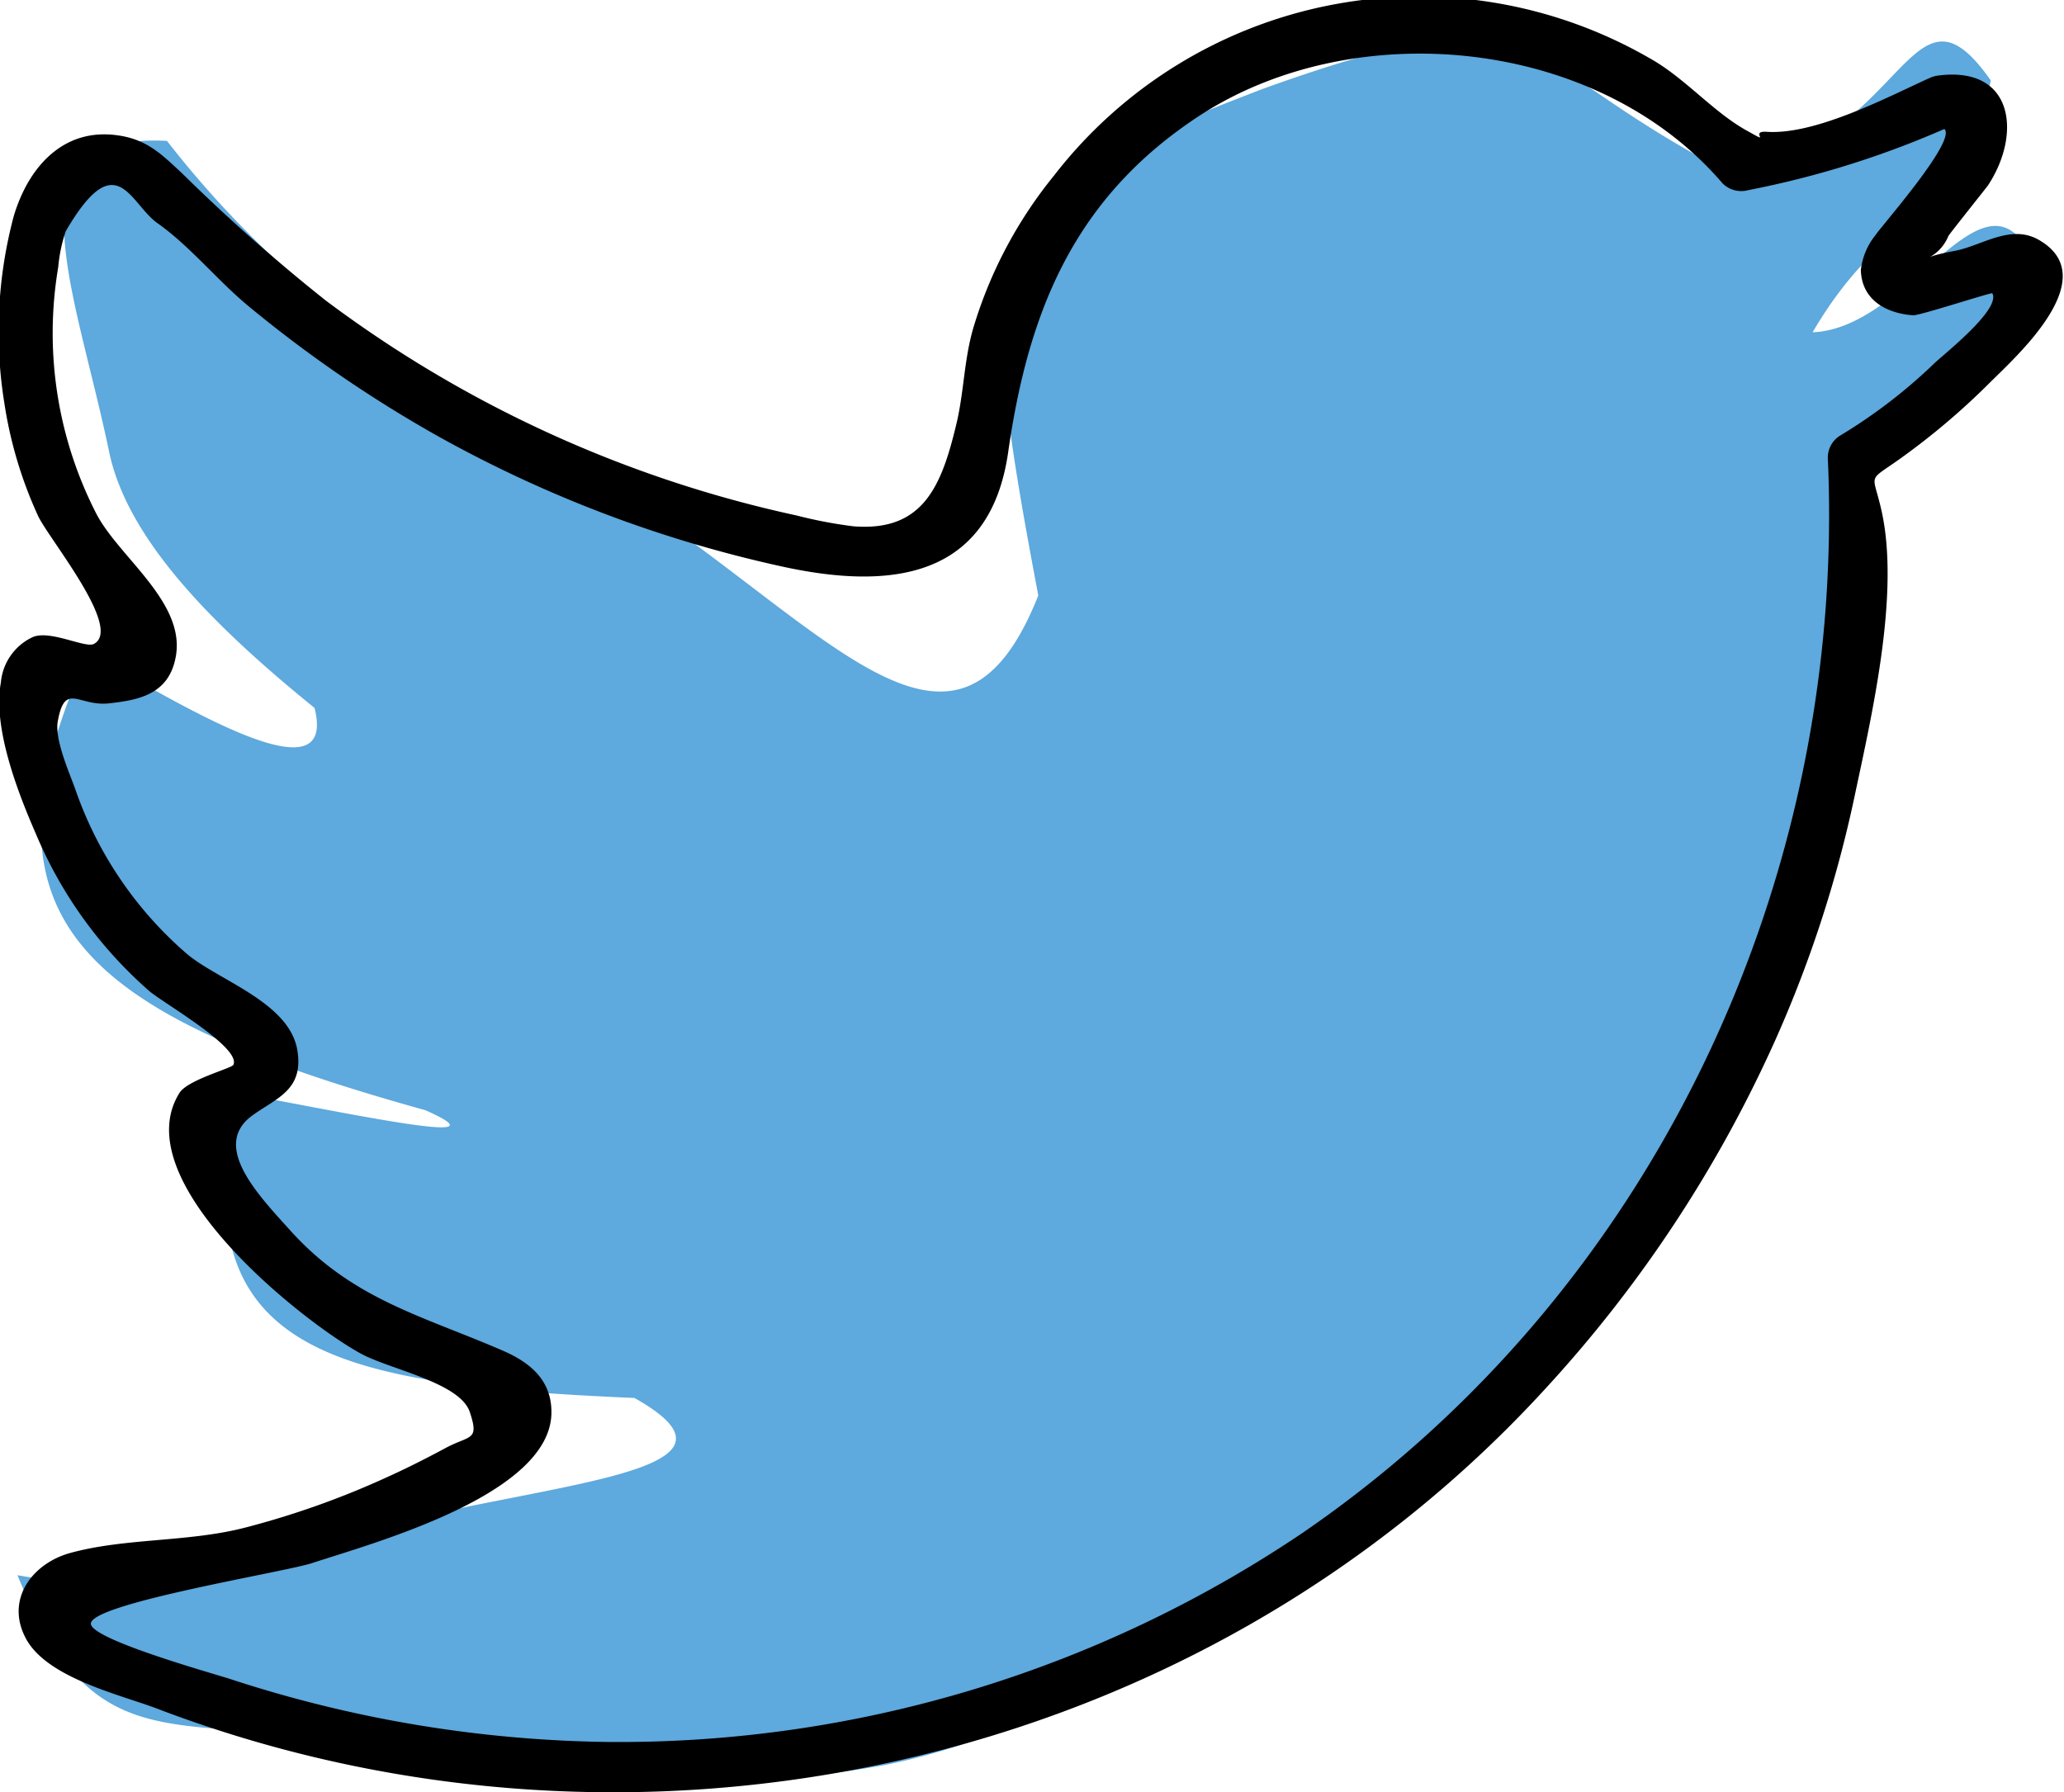 <svg id="twitter" xmlns="http://www.w3.org/2000/svg" viewBox="0 0 118.06 102.53"><defs><style>.cls-1{fill:#5ea9dd;}</style></defs><title>twitter</title><path class="cls-1" d="M439.6,244.53c-4.63-6.6-4.72,3.4-14.82,5.35C412,243.38,414.57,239.05,398,245c-16.09,6.18-16.9,7.76-12.88,29-5.25,13.22-13.51-.57-28.09-8.42-7.1-3.83-14.95-8.85-21.75-17.59-9.22-.48-5.36,8-3.32,17.73,1,4.93,5.72,9.82,11.76,14.71,1.34,5.28-7.29.06-12.93-3.17-6.88,15.12-.74,20.62,19.28,26.19,4.82,2.14-3.88.28-10.81-1-3.09,14.55,4.6,16.68,22.76,17.46,8.17,4.59-6.58,4.83-16.48,7.92-5.34,1.66-12,3.46-18.81,2.22,4.85,11.82,9.52,7.19,23.77,10.23a63.94,63.94,0,0,0,25.68.66c7.44-1.45,15.07-5.56,23.23-10.71,10.38-6.41,9.43-5.15,17.73-16.57a70.43,70.43,0,0,0,11-21.8c2-7.05,3.69-14.71,3.22-23.77,3.81-8,5.35-4.35,10.71-13.15-2.73-6.34-7,3.79-12.66,4C434,251.12,438,253,439.6,244.53Z" transform="translate(-325.73 -239.93)"/><path d="M435.93,244.47c-2.43,1.12-6.43,3.19-9.16,3-1-.06.32.75-1,0-2-1.06-3.64-3.08-5.7-4.22A26.4,26.4,0,0,0,386,250a25.23,25.23,0,0,0-4.59,8.67c-.55,1.86-.54,3.78-1,5.62-.84,3.49-1.91,6.07-5.87,5.75a25.86,25.86,0,0,1-3.25-.62,69.31,69.31,0,0,1-26.93-12.3,102.69,102.69,0,0,1-8.19-7.25c-1.15-1.07-2-1.95-3.66-2.19-3.18-.48-5.18,1.85-6,4.64a25.67,25.67,0,0,0-.53,10.68,24.08,24.08,0,0,0,1.92,6.43c.59,1.29,4.88,6.45,3.2,7.34-.47.26-2.52-.82-3.5-.39a3.17,3.17,0,0,0-1.82,2.6c-.48,2.59,1,6.36,2,8.65a24.61,24.61,0,0,0,6.49,9c.76.66,5.27,3.23,4.81,4.22-.09.2-2.6.85-3.08,1.6-3.14,5,6.9,13,10.33,14.9,1.62.91,5.7,1.66,6.27,3.36s0,1.3-1.45,2.1c-1.12.6-2.25,1.17-3.41,1.69a48.82,48.82,0,0,1-8,2.83c-3.25.84-6.84.58-10,1.45-2.14.59-3.73,2.64-2.53,4.89s5.34,3.2,7.47,4c27.48,10.5,59.47,3.48,79.38-18.22a74.26,74.26,0,0,0,13.21-20,69.55,69.55,0,0,0,4.52-13.86c1-4.73,2.62-11.63,1.57-16.41-.51-2.3-.89-1.61,1.13-3.06a40.94,40.94,0,0,0,5.07-4.31c1.55-1.54,6.53-6,2.8-8.15-1.62-.94-3.26.33-4.81.62-2.57.48-1,.67-.37-.85.05-.11,2.21-2.81,2.26-2.89,1.92-2.9,1.51-6.84-2.83-6.29-1.89.23-1.91,3.24,0,3s-3.3,5.64-3.6,6.13a3.85,3.85,0,0,0-.84,2c.05,1.73,1.47,2.48,3,2.59.42,0,4.49-1.33,4.52-1.26.5.9-2.67,3.4-3.31,4a30.2,30.2,0,0,1-5.36,4.12,1.48,1.48,0,0,0-.74,1.29c1.09,24.15-10,47.8-30.09,61.54a69.9,69.9,0,0,1-39.75,11.93A72.19,72.19,0,0,1,338.93,336c-.94-.31-7.86-2.23-8-3.15-.17-1.17,11.23-3,12.67-3.5,3.47-1.14,13.54-3.87,13.67-8.53.05-1.89-1.19-2.92-2.74-3.6-4.6-2-8.58-2.92-12.13-6.82-1.85-2.05-4.64-4.9-2.24-6.65,1.38-1,2.95-1.45,2.58-3.72-.44-2.75-4.5-4-6.3-5.51a21.85,21.85,0,0,1-6.4-9.43c-.33-.93-1.21-2.88-1-3.92.41-2.24,1.19-.81,2.92-1s3.45-.52,3.83-2.7c.54-3.1-3.24-5.65-4.54-8.13a22.62,22.62,0,0,1-2.19-14.12,8.81,8.81,0,0,1,.43-2.06c2.91-5,3.66-1.58,5.25-.46,1.86,1.31,3.44,3.29,5.21,4.75a73.56,73.56,0,0,0,10.84,7.44,72,72,0,0,0,19.76,7.47c6.15,1.33,11.82.67,12.85-6.58,1.17-8.17,3.85-14.62,11-19.27,8.88-5.74,22.7-4.45,29.86,3.91a1.51,1.51,0,0,0,1.46.39,53.29,53.29,0,0,0,11.7-3.71C439.2,246.26,437.68,243.67,435.93,244.47Z" transform="translate(-325.73 -239.93)"/></svg>